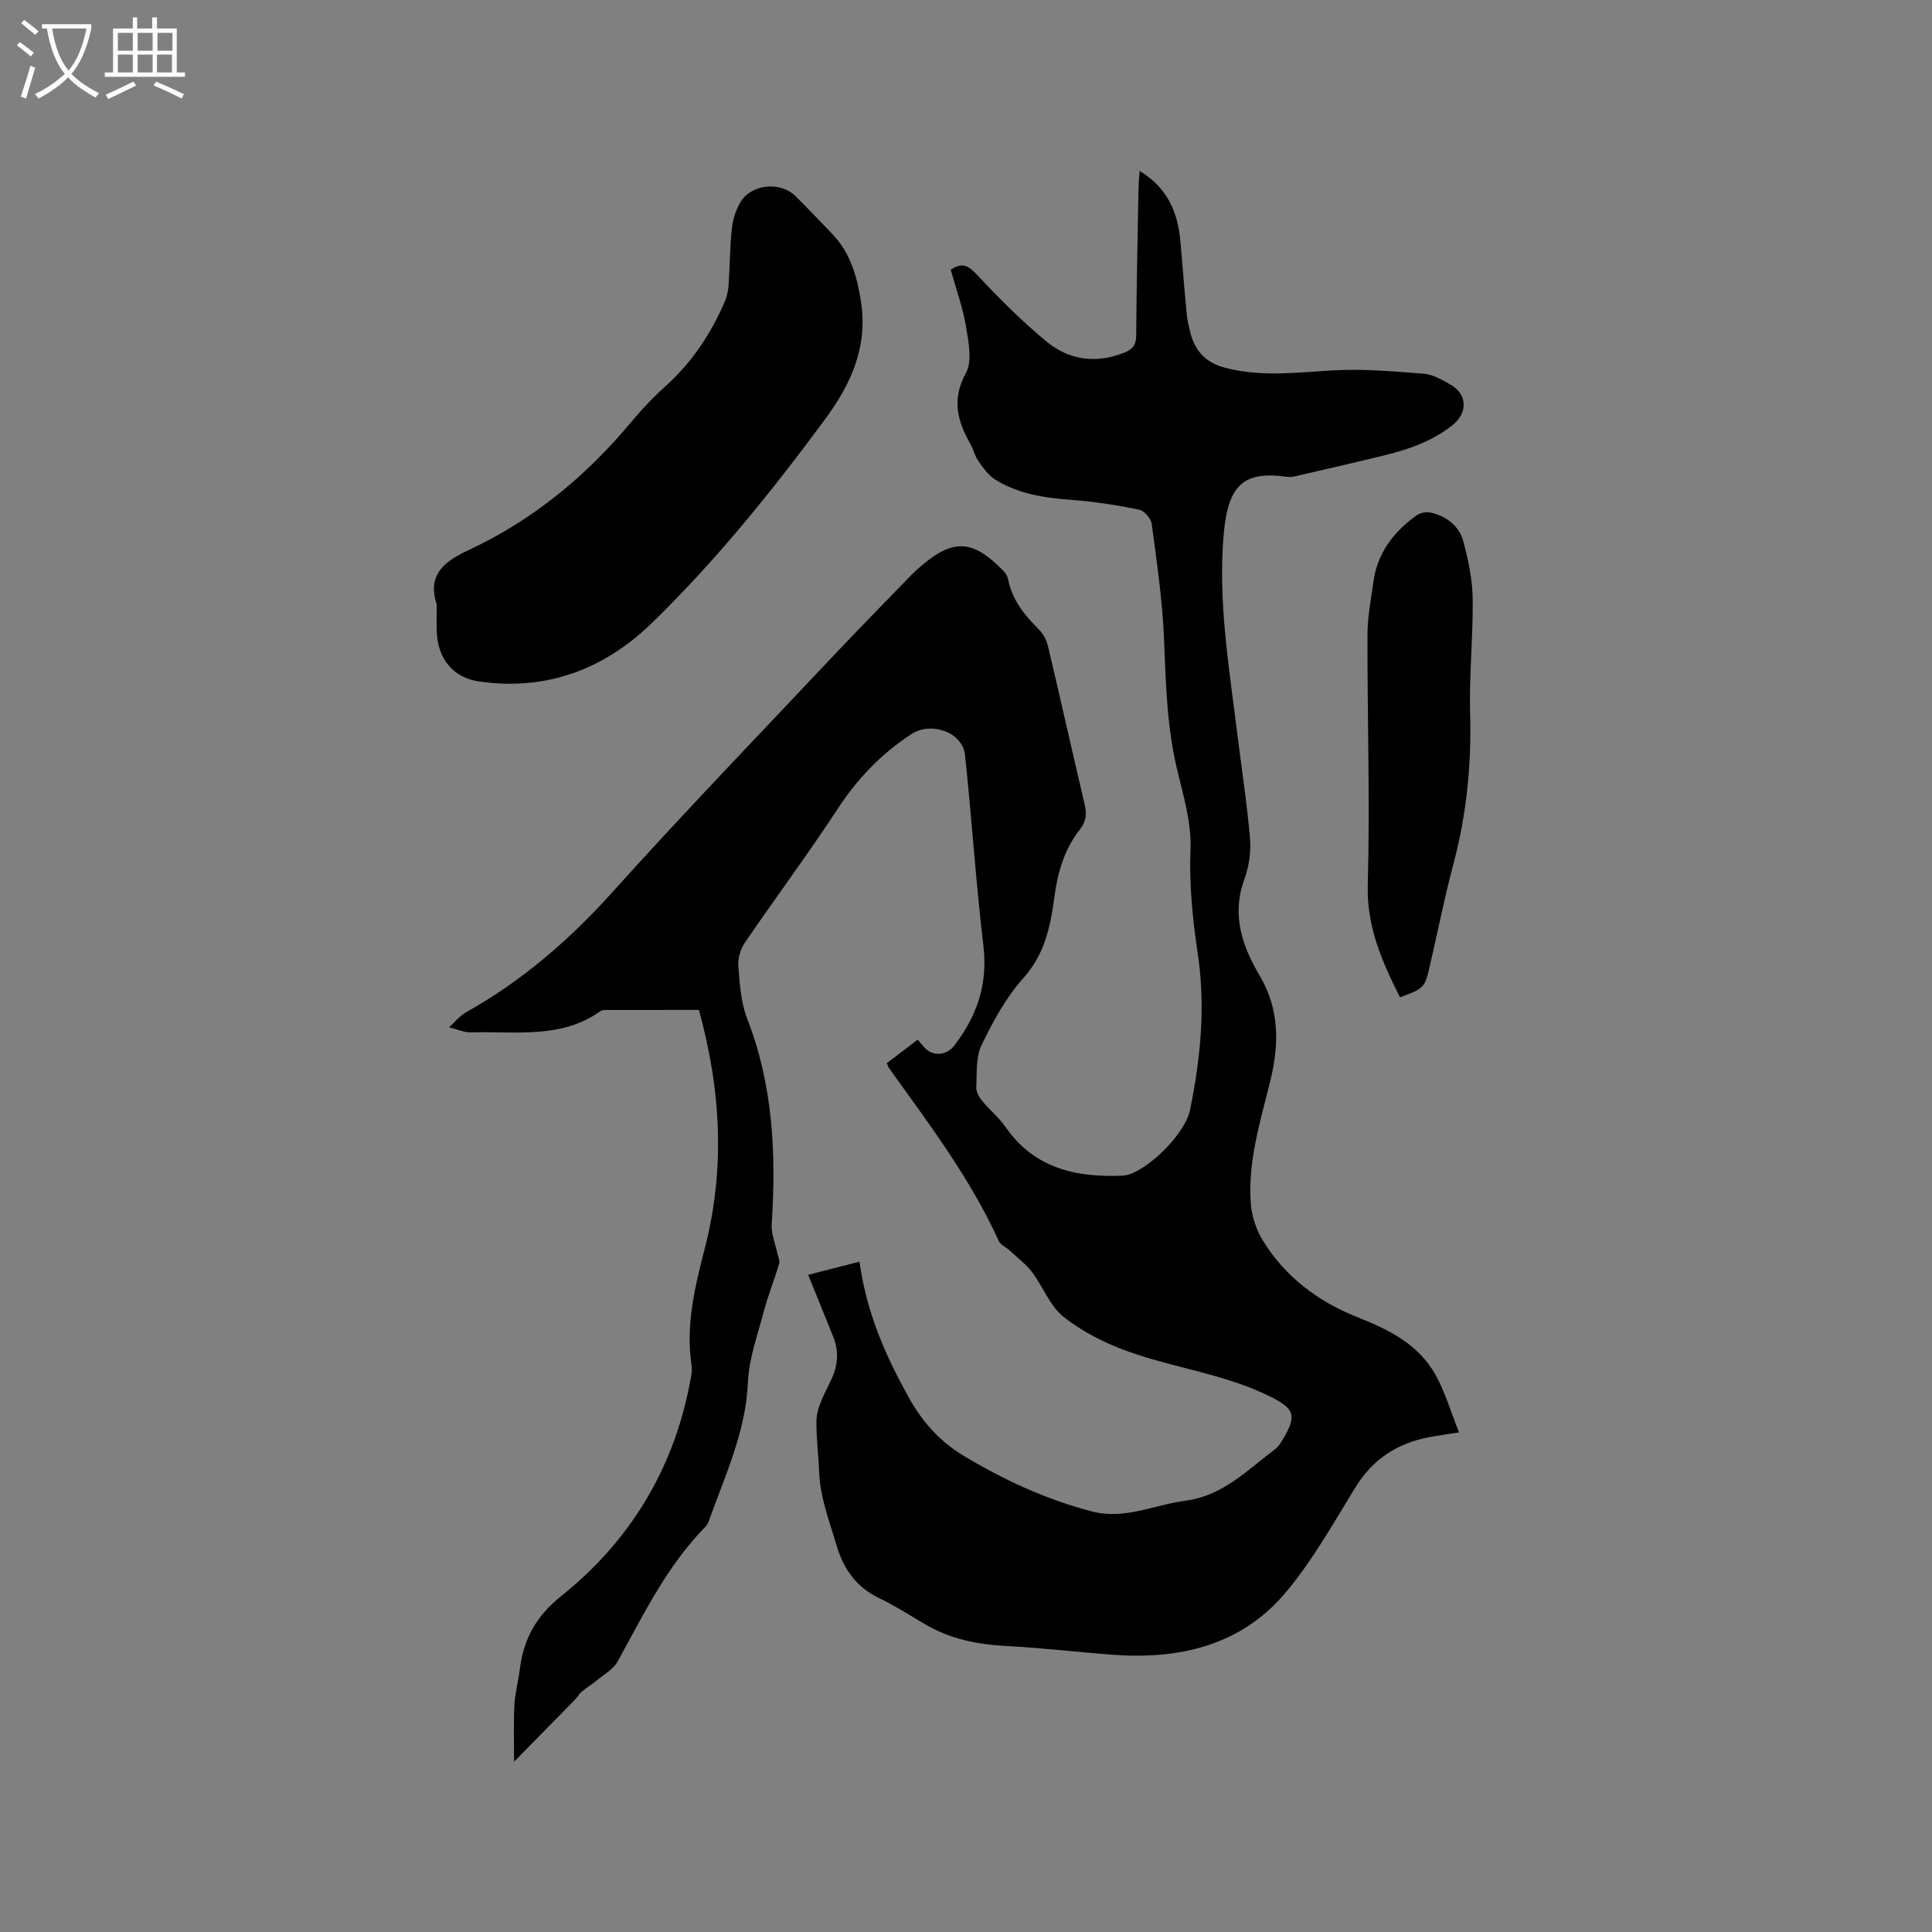 <svg enable-background="new 0 0 400 400" viewBox="0 0 400 400" xmlns="http://www.w3.org/2000/svg"><rect x="0" y="0" width="400" height="400" fill="#808080" stroke="none"/><path d="m6.4 11.7c-1-.8-1.9-1.6-2.9-2.3l.6-.7c.9.7 1.9 1.4 2.9 2.2zm-2.1 8.3c.7-2.1 1.4-4.2 2-6.4.2.1.6.3 1 .4-.7 2.3-1.3 4.4-1.9 6.4zm3-12.8c-1.1-.9-2.1-1.7-2.9-2.4l.6-.7c1 .8 2 1.5 3 2.4zm1.4-1.3v-.9h10.2v.9c-.9 4.2-2.3 7.3-4.1 9.4 1.3 1.4 3.2 2.7 5.7 4-.2.2-.4.5-.7.9-2.5-1.4-4.4-2.7-5.7-4.2-1.4 1.5-3.5 3-6.1 4.4 0 0 0 0-.1-.1-.3-.4-.5-.7-.7-.8 2.7-1.3 4.7-2.8 6.2-4.2-1.8-2.2-3-5.3-3.7-9.4zm9.2 0h-7.1c.6 3.8 1.7 6.7 3.4 8.7 1.7-2 2.9-4.8 3.7-8.7z" fill="#fbfcfa"/><path d="m31.6 3.6h.9v2.3h4.1v9.1h1.7v.9h-16.6v-.9h1.7v-9.1h4.1v-2.3h.9v2.3h3.1v-2.3zm-4 13.3.6.8c-1.9.9-3.8 1.9-5.8 2.8-.2-.3-.3-.6-.5-.9 2-.9 3.9-1.8 5.7-2.7zm-3.2-10.1v3.7h3.1v-3.7zm0 4.5v3.7h3.1v-3.7zm4.1-4.5v3.7h3.1v-3.7zm0 4.5v3.7h3.1v-3.7zm9.1 9.1c-2.1-1.1-4.1-2-5.8-2.7l.5-.8c2.2.9 4.1 1.8 5.8 2.6zm-1.9-13.6h-3.1v3.7h3.1zm-3.2 4.5v3.7h3.1v-3.7z" fill="#fbfcfa"/><path d="m183.6 220.13c2.18-1.66 4.19-3.2 6.39-4.87.52.6.96 1.13 1.42 1.64 1.74 1.9 4.6 1.62 6.17-.43 4.68-6.1 6.97-12.68 6.03-20.6-1.57-13.14-2.41-26.37-3.81-39.54-.51-4.77-7.01-7.01-11.09-4.35-6.22 4.06-11.16 9.19-15.24 15.43-6.15 9.4-12.88 18.41-19.21 27.69-.93 1.36-1.53 3.32-1.4 4.93.29 3.67.53 7.54 1.85 10.92 5.37 13.78 6 28.02 5.06 42.51-.13 1.97.75 4.01 1.17 6.01.15.71.57 1.51.38 2.13-.98 3.3-2.28 6.52-3.16 9.85-1.29 4.88-3.1 9.79-3.31 14.75-.45 10.37-4.82 19.45-8.16 28.9-.17.48-.55.91-.92 1.29-7.79 8.04-12.6 17.99-17.91 27.63-.86 1.57-2.74 2.6-4.2 3.81-1.03.85-2.19 1.55-3.21 2.4-.56.47-.91 1.17-1.43 1.7-4.19 4.28-8.39 8.54-12.58 12.8 0-3.55-.14-7.57.05-11.57.12-2.52.81-5.02 1.13-7.54.8-6.28 3.31-10.97 8.65-15.24 14.05-11.25 23.1-26.03 26.54-43.94.24-1.24.55-2.55.37-3.76-1.25-8.38.7-16.3 2.77-24.35 4.15-16.16 3.41-32.33-1.25-49.24-6.24 0-12.68 0-19.12.01-.41 0-.92 0-1.23.22-8.2 5.87-17.66 4.14-26.77 4.42-1.52.05-3.07-.68-4.61-1.05 1.2-1.07 2.25-2.4 3.61-3.16 11.58-6.49 21.37-14.98 30.26-24.87 14.96-16.63 30.5-32.74 45.84-49.03 5.16-5.48 10.45-10.84 15.68-16.25.59-.61 1.2-1.2 1.84-1.76 7.04-6.2 11.13-6.06 17.62.66.42.43.78 1.05.89 1.64.83 4.26 3.37 7.41 6.35 10.37.91.91 1.62 2.25 1.92 3.52 2.59 10.92 5.03 21.88 7.6 32.8.47 1.99.27 3.54-1.07 5.23-3.23 4.1-4.57 8.98-5.25 14.11-.8 5.98-1.99 11.64-6.36 16.52-3.61 4.03-6.32 9.01-8.69 13.93-1.21 2.51-.94 5.8-1.08 8.75-.04.9.57 1.99 1.19 2.74 1.54 1.88 3.49 3.46 4.87 5.45 5.97 8.6 14.65 10.49 24.29 10.06 4.18-.19 12.81-8.24 13.91-13.62 2.17-10.62 3.23-21.37 1.61-32.21-1.08-7.23-1.81-14.4-1.52-21.8.22-5.47-1.5-11.09-2.79-16.53-2.11-8.84-2.32-17.79-2.68-26.8-.32-8.02-1.51-16.01-2.56-23.98-.15-1.11-1.53-2.72-2.58-2.93-4.54-.93-9.15-1.67-13.77-2.01-5.67-.42-11.21-1.19-16.09-4.25-1.41-.89-2.47-2.44-3.47-3.84-.72-1.02-.98-2.35-1.6-3.45-2.71-4.76-3.96-9.26-.96-14.74 1.35-2.48.56-6.42.03-9.57-.68-4.03-2.09-7.93-3.17-11.82 2.36-1.61 3.65-.88 5.41 1.01 4.54 4.85 9.27 9.6 14.39 13.83 4.7 3.9 10.31 4.66 16.17 2.31 1.68-.68 2.42-1.6 2.43-3.52.07-10.18.29-20.36.48-30.53.02-1.13.15-2.26.24-3.55 5.79 3.48 7.93 8.65 8.45 14.72.43 4.96.81 9.92 1.28 14.88.12 1.26.42 2.51.72 3.74.98 3.88 3.13 6.34 7.29 7.42 7.39 1.91 14.69.97 22.1.53 6.28-.37 12.64.19 18.94.68 1.9.15 3.81 1.26 5.54 2.24 3.63 2.06 3.62 5.94.33 8.51-4.12 3.22-8.87 4.89-13.82 6.11-6.33 1.56-12.7 3-19.05 4.47-.5.12-1.06.05-1.59-.02-8.7-1.17-11.89 1.82-12.78 11.77-1.25 13.96 1.1 27.66 2.79 41.41.9 7.26 2.03 14.49 2.64 21.77.23 2.77-.21 5.81-1.17 8.42-2.69 7.32-.46 13.81 3.14 19.89 4.18 7.05 4.07 14.3 2.24 21.8-2.05 8.43-4.74 16.79-4.03 25.6.21 2.6 1.16 5.38 2.54 7.6 4.68 7.54 11.51 12.62 19.72 15.85 6.41 2.53 12.52 5.62 15.99 11.89 2 3.62 3.17 7.69 4.84 11.88-2.64.42-4.41.65-6.16.98-6.57 1.26-11.66 4.52-15.26 10.36-4.6 7.48-8.94 15.27-14.57 21.93-9.3 10.98-22.12 13.82-36 12.75-7.27-.56-14.51-1.42-21.79-1.8-5.93-.31-11.53-1.43-16.69-4.46-3.2-1.88-6.34-3.89-9.67-5.49-4.68-2.25-7.3-6.07-8.7-10.78-1.47-4.97-3.42-10.01-3.62-15.08-.15-3.62-.63-7.26-.57-10.81.05-2.98 1.92-5.98 3.22-8.87 1.3-2.9 1.39-5.71.22-8.61-1.64-4.08-3.3-8.15-5.16-12.74 3.17-.81 6.79-1.74 10.62-2.72 1.51 10.76 5.48 19.61 10.25 28.17 2.73 4.92 6.3 8.97 11.16 11.91 8.39 5.07 17.16 9.13 26.69 11.62 6.83 1.79 12.9-1.37 19.33-2.2 7.78-1 12.92-6.38 18.69-10.74.73-.55 1.23-1.45 1.71-2.27 2.77-4.71 2.12-6.11-2.67-8.51-9.4-4.71-19.86-5.92-29.59-9.41-4.71-1.69-9.41-4.07-13.31-7.15-2.83-2.23-4.22-6.22-6.51-9.24-1.28-1.69-3.06-3.02-4.64-4.48-.75-.7-1.9-1.18-2.28-2.02-5.88-12.93-14.4-24.18-22.61-35.62-.22-.28-.31-.59-.56-1.15z"/><path d="m90.42 125.15c-2.04-6.23 1.66-8.96 6.58-11.25 13.26-6.18 24.28-15.25 33.63-26.46 2.23-2.68 4.66-5.24 7.25-7.57 5.46-4.92 9.37-10.87 12.23-17.55.44-1.03.66-2.21.74-3.33.26-3.91.26-7.84.68-11.73.19-1.83.82-3.76 1.74-5.35 2.22-3.83 8.31-4.43 11.47-1.27 2.55 2.55 5.04 5.15 7.53 7.75 3.76 3.92 5.16 8.71 5.98 14.02 1.46 9.46-2.07 17.13-7.42 24.38-10.96 14.85-22.54 29.22-35.77 42.11-9.91 9.65-21.89 14.22-35.93 12.18-5.18-.75-8.47-4.57-8.7-10.19-.08-1.92-.01-3.83-.01-5.74z"/><path d="m289.85 206.48c-3.73-7.44-6.91-14.59-6.67-23.26.48-17.26-.1-34.55-.06-51.83.01-3.68.74-7.37 1.25-11.03.83-5.93 4.2-10.29 8.93-13.67.74-.52 1.99-.77 2.87-.57 3.31.75 5.94 2.74 6.81 6.01 1.02 3.84 1.87 7.84 1.92 11.78.11 7.93-.75 15.88-.53 23.8.3 10.57-.73 20.89-3.44 31.11-1.82 6.85-3.21 13.82-4.8 20.73-1.15 5.03-1.16 5.03-6.28 6.93z"/></svg>